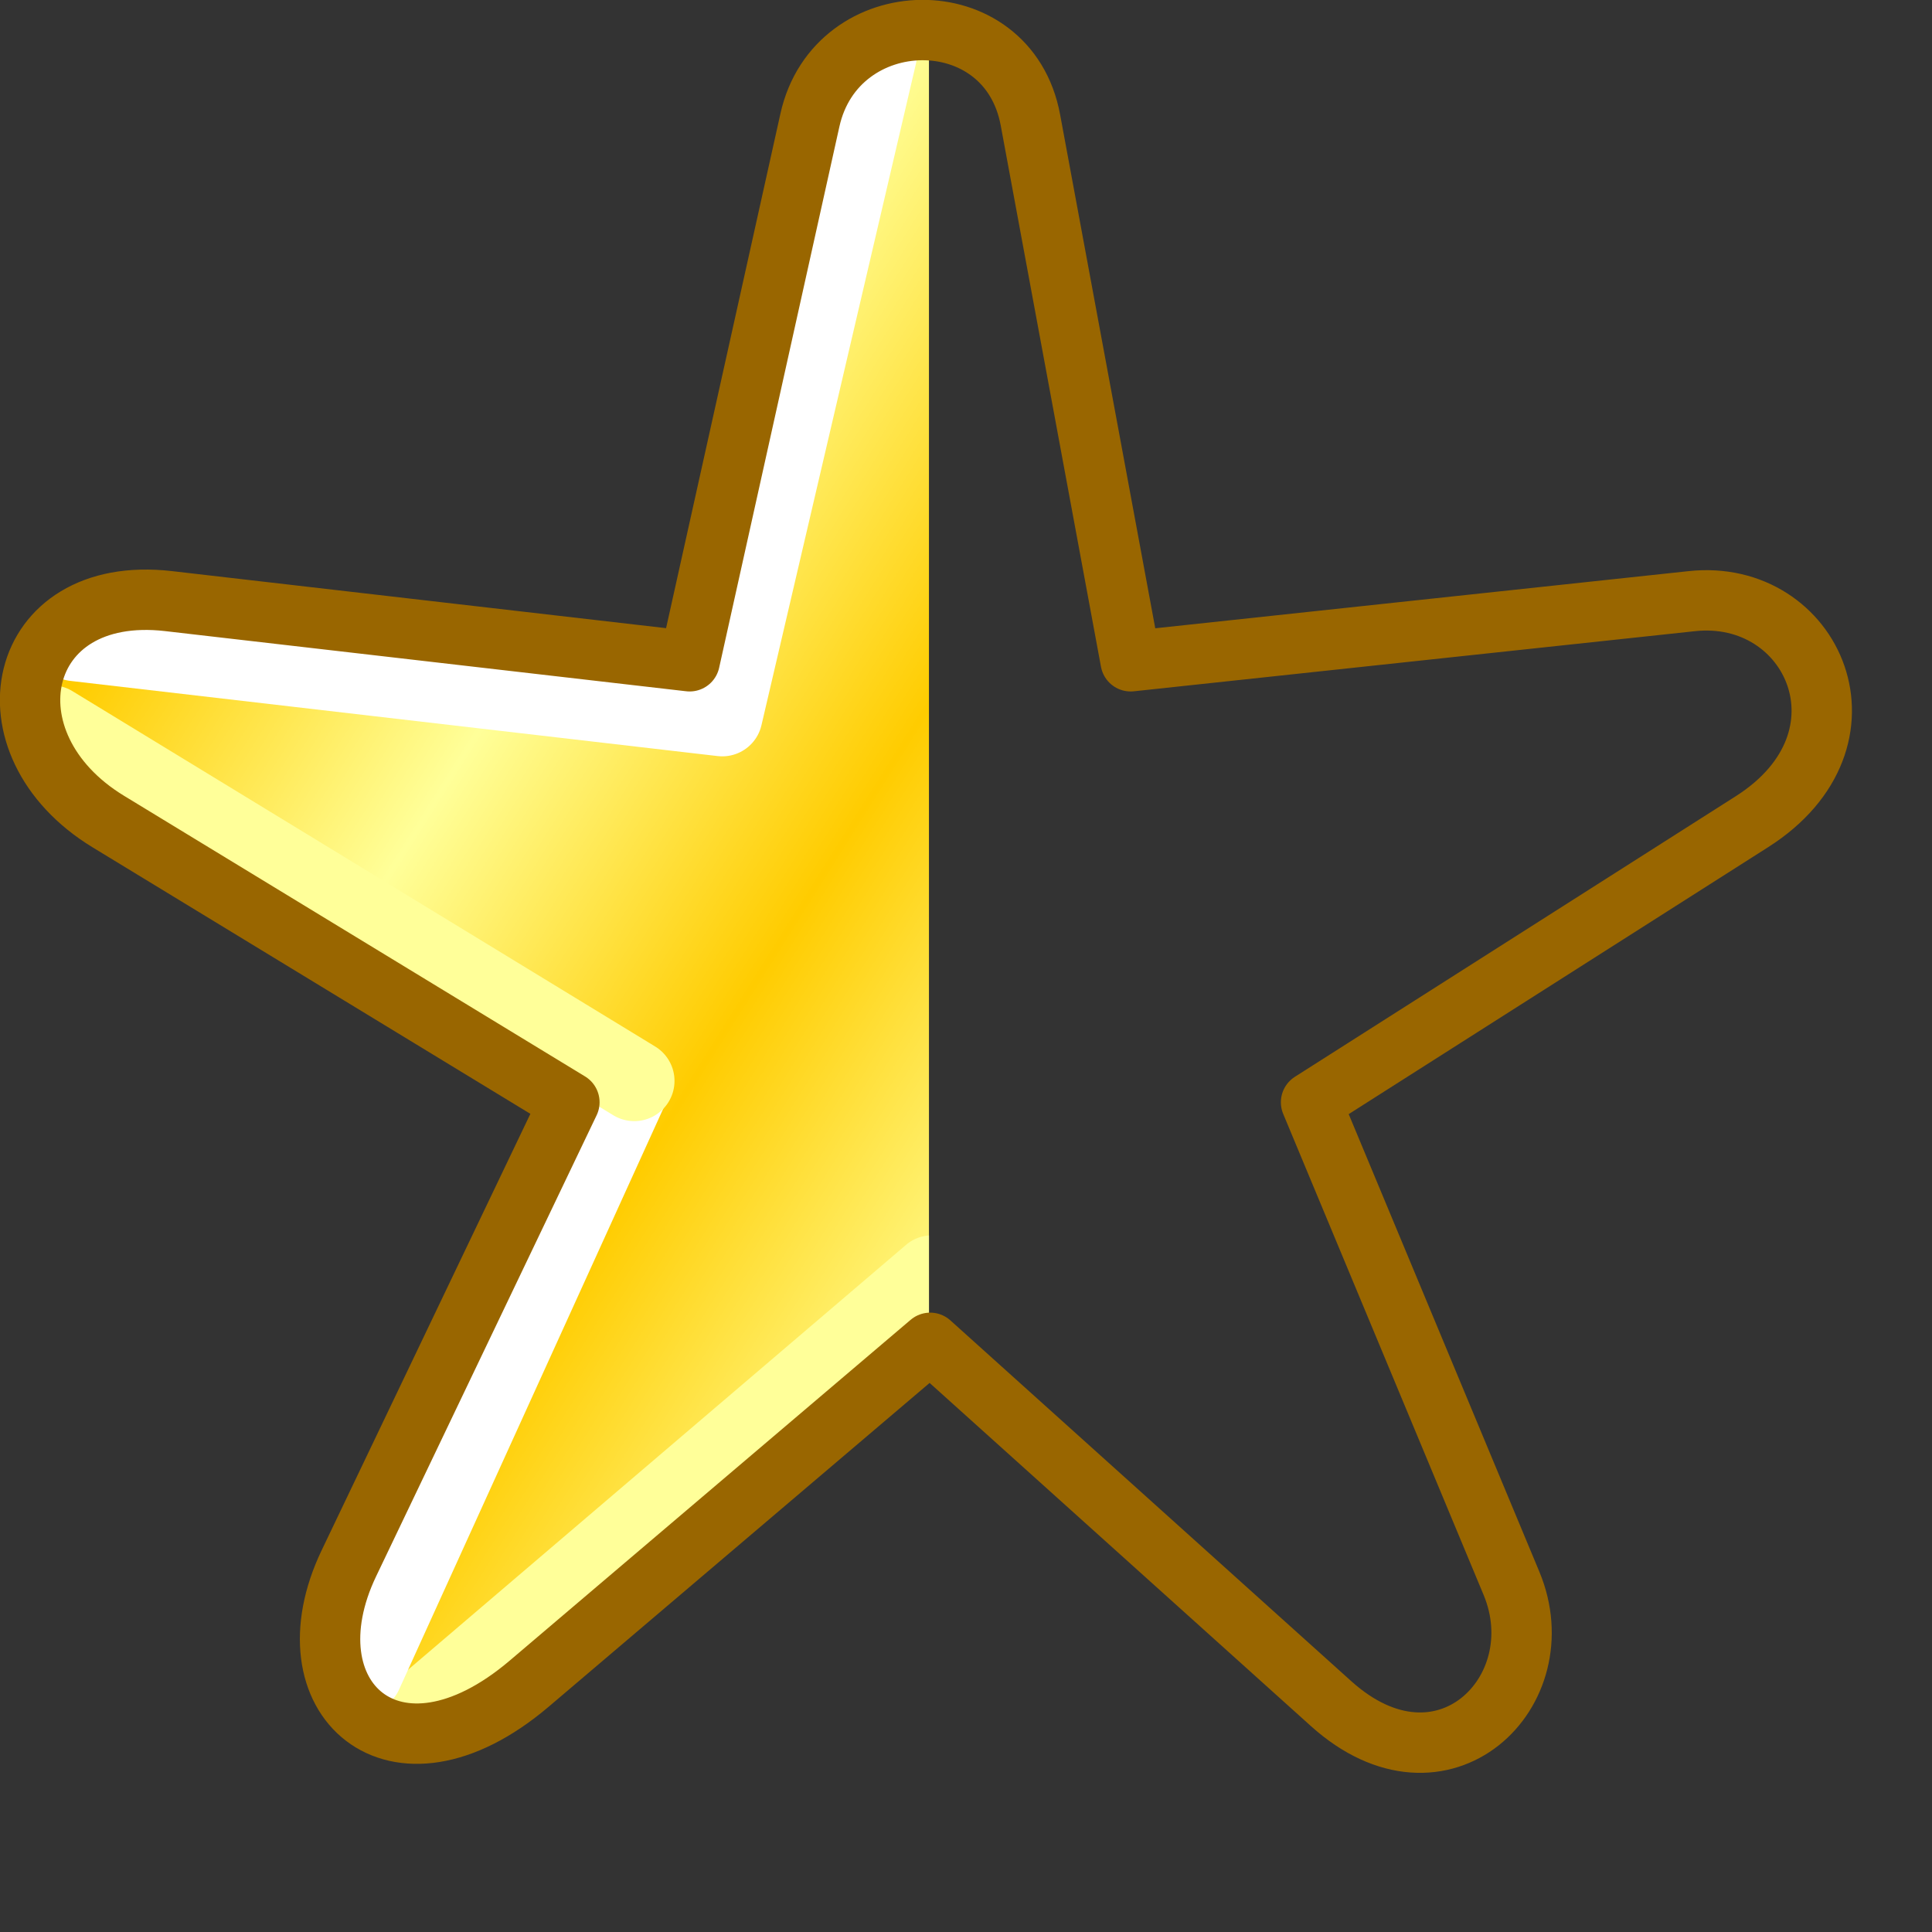 <?xml version="1.0" encoding="UTF-8" standalone="no"?>
<svg
   width="48"
   height="48"
   viewBox="0 0 48 48"
   version="1.1"
   id="svg8"
   inkscape:version="1.3.2 (1:1.3.2+202311252150+091e20ef0f)"
   sodipodi:docname="rated-half.svg"
   inkscape:export-filename="favourites.png"
   inkscape:export-xdpi="36"
   inkscape:export-ydpi="36"
   xmlns:inkscape="http://www.inkscape.org/namespaces/inkscape"
   xmlns:sodipodi="http://sodipodi.sourceforge.net/DTD/sodipodi-0.dtd"
   xmlns:xlink="http://www.w3.org/1999/xlink"
   xmlns="http://www.w3.org/2000/svg"
   xmlns:svg="http://www.w3.org/2000/svg"
   xmlns:rdf="http://www.w3.org/1999/02/22-rdf-syntax-ns#"
   xmlns:cc="http://creativecommons.org/ns#"
   xmlns:dc="http://purl.org/dc/elements/1.1/">
  <rect x="0" y="0" width="48" height="48" fill="#333333" stroke="none"/>
  <defs
     id="defs2">
    <linearGradient
       id="linearGradient1019"
       inkscape:collect="always">
      <stop
         id="stop1015"
         offset="0"
         style="stop-color:#ffff99;stop-opacity:1" />
      <stop
         style="stop-color:#ffcc00;stop-opacity:1"
         offset="0.2"
         id="stop1031" />
      <stop
         style="stop-color:#ffff99;stop-opacity:1"
         offset="0.4"
         id="stop1023" />
      <stop
         id="stop1033"
         offset="0.6"
         style="stop-color:#ffcc00;stop-opacity:1" />
      <stop
         id="stop1029"
         offset="0.8"
         style="stop-color:#ffff99;stop-opacity:1" />
      <stop
         id="stop1017"
         offset="1"
         style="stop-color:#ffcc00;stop-opacity:1" />
    </linearGradient>
    <linearGradient
       gradientTransform="matrix(0.973,0,0,0.973,4.098,5.71)"
       gradientUnits="userSpaceOnUse"
       y2="10.642"
       x2="18.748"
       y1="35"
       x1="57.568"
       id="linearGradient1021"
       xlink:href="#linearGradient1019"
       inkscape:collect="always" />
  </defs>
  <sodipodi:namedview
     id="base"
     pagecolor="#ffffff"
     bordercolor="#666666"
     borderopacity="1.0"
     inkscape:pageopacity="0.0"
     inkscape:pageshadow="2"
     inkscape:zoom="29.823398"
     inkscape:cx="6.9576243"
     inkscape:cy="32.642156"
     inkscape:document-units="px"
     inkscape:current-layer="g1005"
     inkscape:document-rotation="0"
     showgrid="false"
     units="px"
     inkscape:window-width="3840"
     inkscape:window-height="2058"
     inkscape:window-x="0"
     inkscape:window-y="0"
     inkscape:window-maximized="1"
     inkscape:snap-bbox="true"
     inkscape:bbox-nodes="true"
     fit-margin-top="0"
     fit-margin-left="0"
     fit-margin-right="0"
     fit-margin-bottom="0"
     inkscape:bbox-paths="false"
     inkscape:snap-global="true"
     inkscape:pagecheckerboard="0"
     inkscape:showpageshadow="2"
     inkscape:deskcolor="#d1d1d1">
    <inkscape:grid
       type="xygrid"
       id="grid1504"
       originx="0"
       originy="0"
       spacingy="1"
       spacingx="1"
       units="px"
       visible="false" />
    <inkscape:grid
       type="xygrid"
       id="grid1507"
       spacingx="0.5"
       spacingy="0.5"
       originx="0"
       originy="0"
       units="px"
       visible="false" />
  </sodipodi:namedview>
  <g
     inkscape:label="Layer 1"
     inkscape:groupmode="layer"
     id="layer1"
     transform="translate(-12.568)">
    <g
       transform="matrix(1.024,0,0,1.024,-4.441,-5.852)"
       id="g1005">
      <path
         id="path1035"
         style="fill:url(#linearGradient1021);fill-opacity:1;stroke:none;stroke-width:0.973;stroke-linecap:butt;stroke-linejoin:round;stroke-miterlimit:4;stroke-dasharray:none;stroke-opacity:1"
         d="M 39.04 6.668 C 38.109 6.7 37.174 7.218 36.938 8.112 L 33.343 21.759 L 19.726 20.786 C 17.602 20.634 16.92 23.454 18.754 24.677 L 30.425 32.459 L 25.076 44.616 C 24.23 46.54 26.393 48.755 28.479 47.048 L 39.149 38.318 L 39.149 6.672 C 39.112 6.671 39.076 6.667 39.04 6.668 z " />
      <path
         style="fill:none;stroke:#ffffff;stroke-width:1.953;stroke-linecap:round;stroke-linejoin:round;stroke-miterlimit:4;stroke-dasharray:none;stroke-opacity:1"
         d="M 37.879,7.053 34.134,23.089 18.429,21.265"
         id="path1037"
         sodipodi:nodetypes="ccc" />
      <g
         id="path1-3-5">
        <path
           style="color:#000000;fill:#ffff99;fill-rule:evenodd;stroke-linecap:round;-inkscape-stroke:none"
           d="M 26.912,47.168 39.251,36.641"
           id="path2" />
        <path
           id="path3"
           style="color:#000000;fill:#ffff99;fill-rule:evenodd;stroke-linecap:round;-inkscape-stroke:none"
           d="M 39.149 35.69 A 0.977 0.977 0 0 0 38.616 35.899 L 26.278 46.426 A 0.977 0.977 0 0 0 26.167 47.803 A 0.977 0.977 0 0 0 27.545 47.91 L 39.149 38.013 L 39.149 35.69 z " />
      </g>
      <path
         style="fill:none;stroke:#ffffff;stroke-width:1.838;stroke-linecap:round;stroke-linejoin:miter;stroke-miterlimit:4;stroke-dasharray:none;stroke-opacity:1"
         d="M 25.452,46.335 31.999,31.94"
         id="path1043"
         sodipodi:nodetypes="cc" />
      <path
         style="fill:#ffff99;fill-rule:evenodd;stroke:#ffff99;stroke-width:1.953;stroke-linecap:round;stroke-dasharray:none"
         d="M 17.859,23.317 31.999,31.94"
         id="path1-3"
         sodipodi:nodetypes="cc" />
      <path
         style="fill:none;fill-opacity:1;stroke:#996600;stroke-width:1.465;stroke-linecap:butt;stroke-linejoin:round;stroke-miterlimit:4;stroke-dasharray:none;stroke-opacity:1"
         d="M 33.343,21.759 36.261,8.628 c 0.637,-2.867 4.802,-2.957 5.35,0 l 2.432,13.131 13.617,-1.459 c 2.941,-0.315 4.594,3.354 1.459,5.35 l -10.699,6.809 4.863,11.672 c 1.092,2.621 -1.67,5.354 -4.377,2.918 l -9.727,-8.754 -9.727,8.268 c -3.284,2.791 -5.93,0.329 -4.377,-2.918 L 30.425,32.458 19.24,25.649 c -3.097,-1.885 -2.266,-5.779 1.459,-5.35 z"
         id="path997"
         sodipodi:nodetypes="csscssccscsscssc" />
    </g>
  </g>
</svg>
